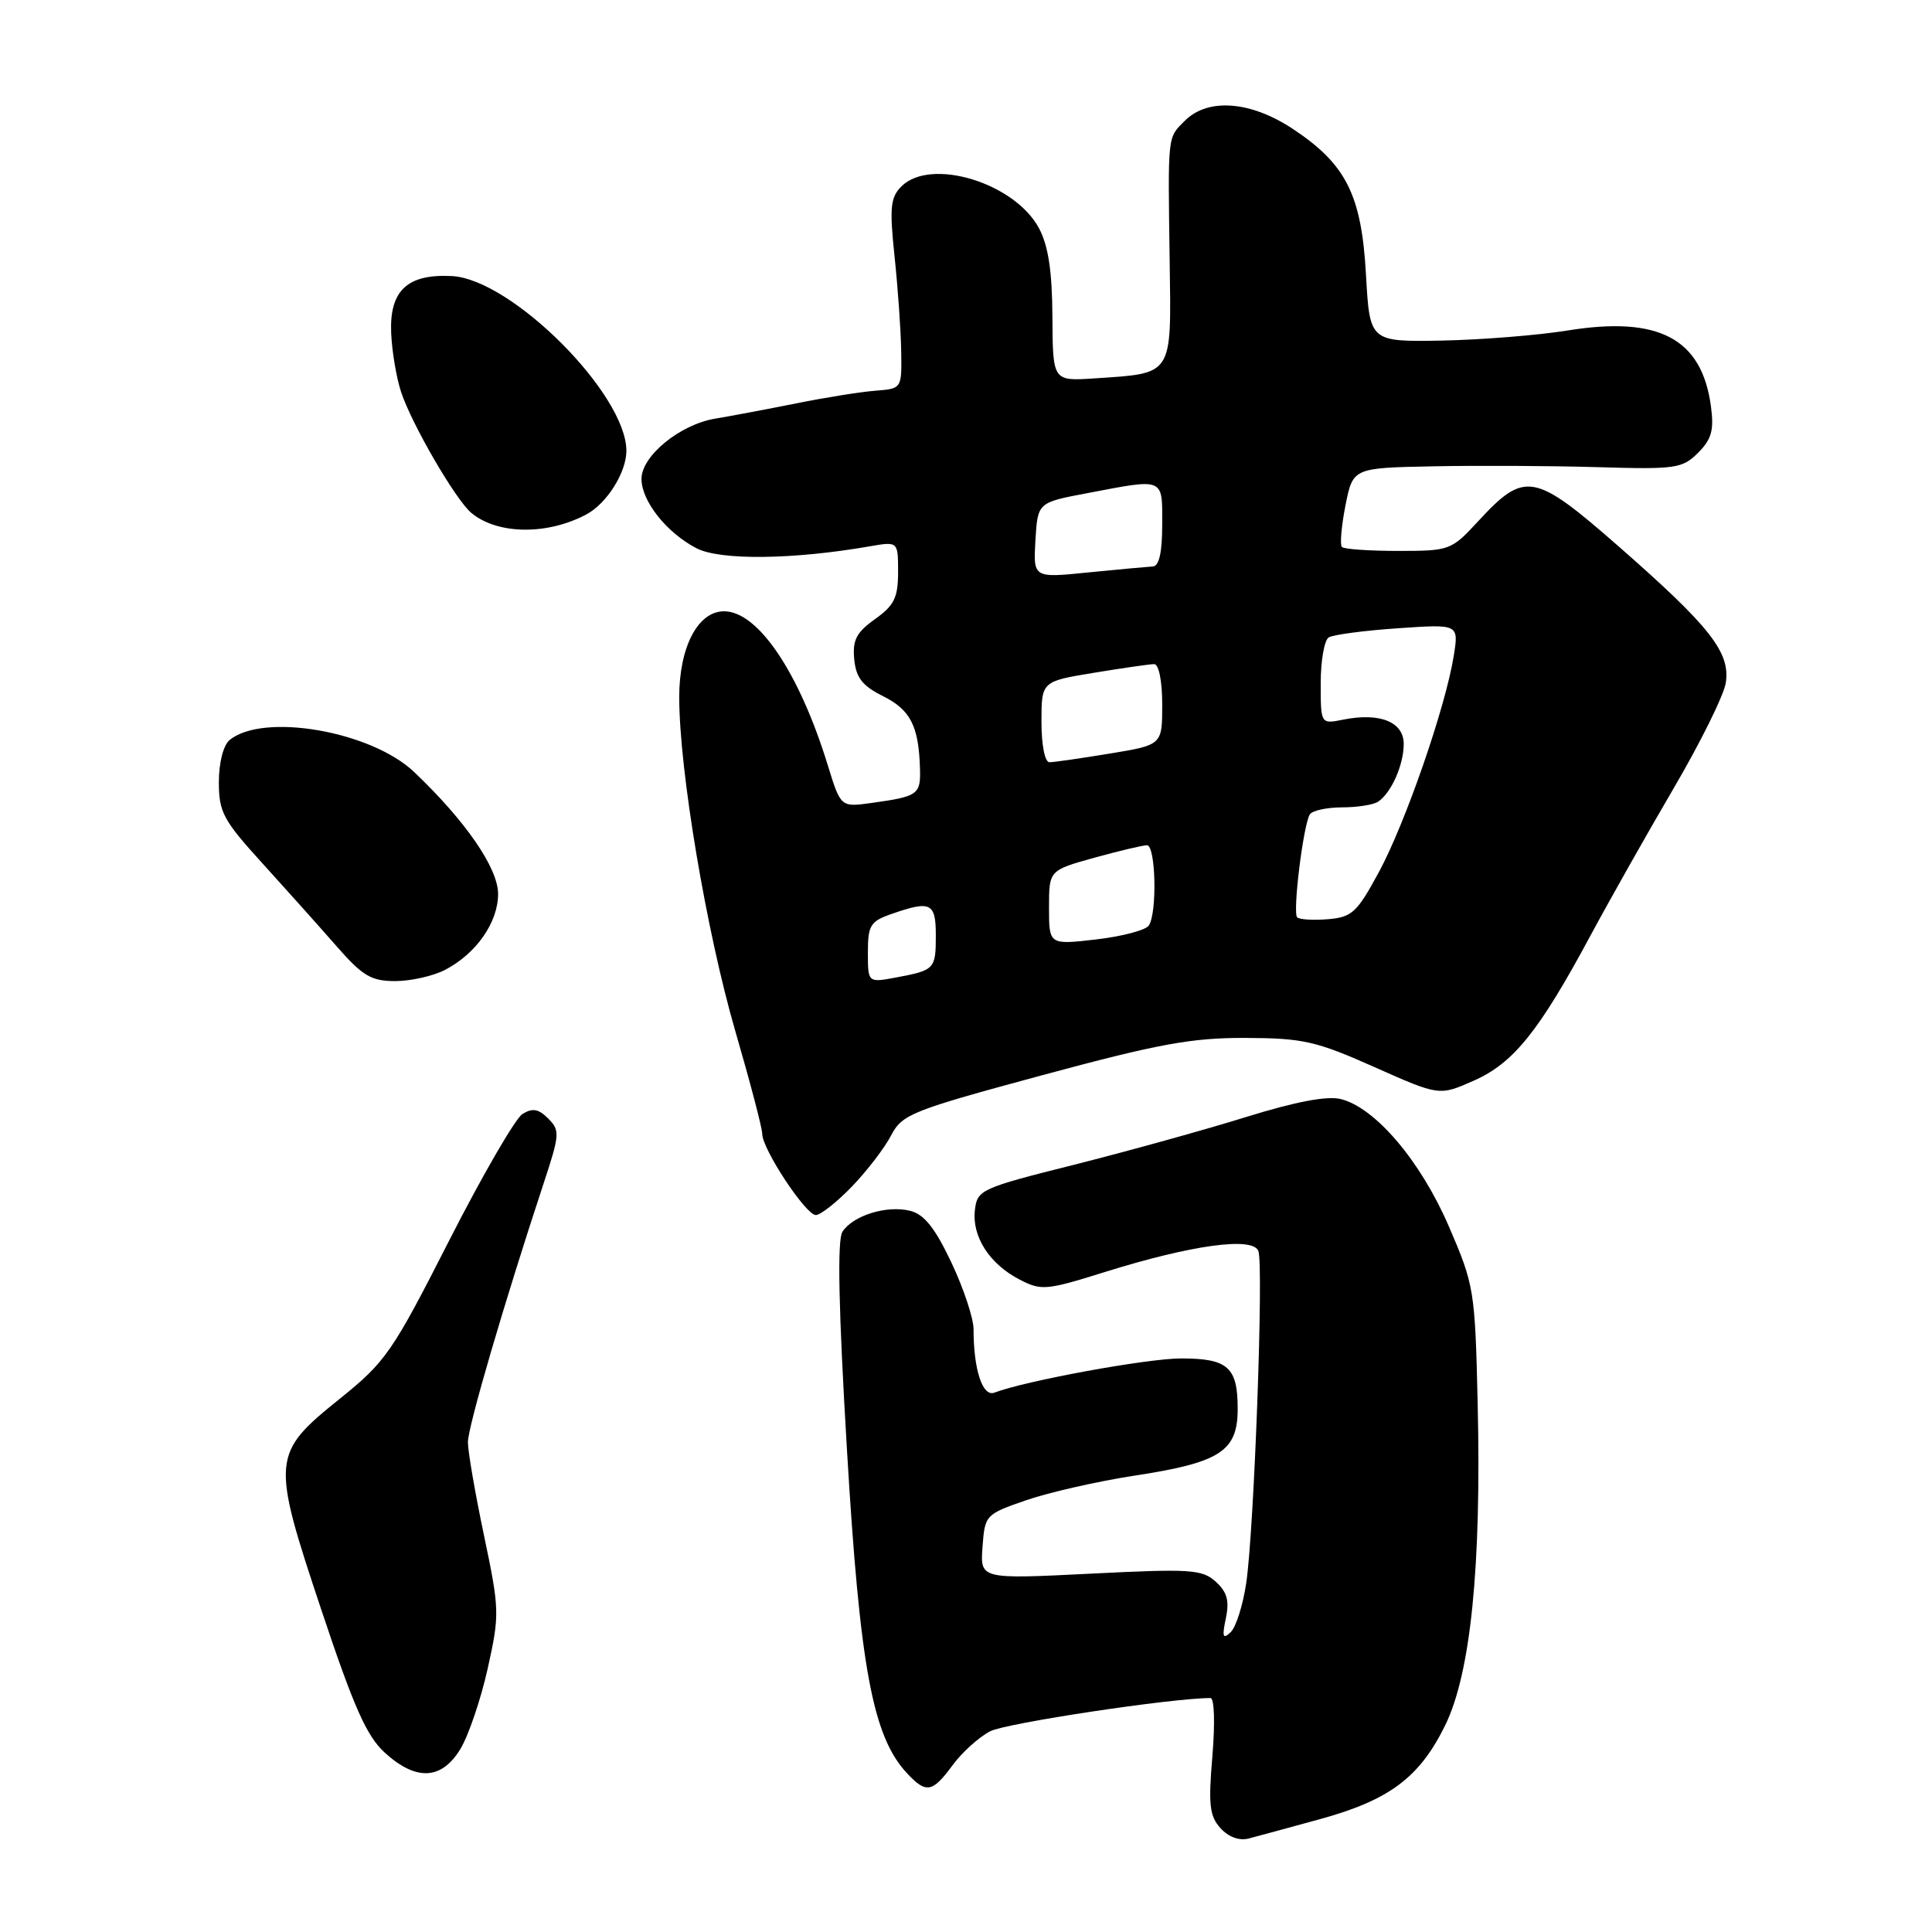 <?xml version="1.0" encoding="UTF-8" standalone="no"?>
<!DOCTYPE svg PUBLIC "-//W3C//DTD SVG 1.1//EN" "http://www.w3.org/Graphics/SVG/1.1/DTD/svg11.dtd" >
<svg xmlns="http://www.w3.org/2000/svg" xmlns:xlink="http://www.w3.org/1999/xlink" version="1.1" viewBox="0 0 256 256">
 <g >
 <path fill="currentColor"
d=" M 174.89 241.05 C 184.11 238.52 188.11 235.52 191.50 228.60 C 194.88 221.69 196.30 207.57 195.80 186.00 C 195.45 170.91 195.34 170.29 191.98 162.50 C 188.24 153.84 182.25 146.78 177.66 145.63 C 175.86 145.18 171.68 145.97 165.11 148.01 C 159.69 149.70 149.46 152.53 142.38 154.32 C 129.95 157.44 129.49 157.65 129.18 160.34 C 128.77 163.84 131.11 167.49 135.09 169.54 C 137.97 171.04 138.63 170.98 146.33 168.57 C 157.91 164.95 166.00 163.84 166.74 165.76 C 167.46 167.63 166.18 202.72 165.13 209.77 C 164.70 212.67 163.78 215.60 163.07 216.27 C 162.04 217.26 161.91 216.91 162.43 214.44 C 162.92 212.11 162.60 210.95 161.09 209.58 C 159.29 207.95 157.76 207.85 144.49 208.52 C 129.87 209.25 129.87 209.25 130.19 204.96 C 130.50 200.74 130.58 200.65 136.00 198.78 C 139.03 197.74 145.45 196.28 150.27 195.54 C 161.69 193.80 164.00 192.31 164.00 186.68 C 164.00 181.15 162.71 180.00 156.50 180.00 C 152.01 180.00 135.88 182.96 131.77 184.53 C 130.20 185.14 129.00 181.50 129.00 176.12 C 129.00 174.68 127.68 170.70 126.06 167.28 C 123.89 162.70 122.46 160.90 120.60 160.44 C 117.51 159.66 112.99 161.07 111.62 163.23 C 110.93 164.34 111.11 173.42 112.23 192.17 C 113.94 220.96 115.63 230.08 120.17 234.95 C 122.72 237.69 123.54 237.55 126.22 233.90 C 127.47 232.20 129.72 230.17 131.21 229.40 C 133.29 228.32 155.29 225.00 160.39 225.00 C 160.91 225.00 161.01 228.29 160.65 232.67 C 160.10 239.13 160.27 240.64 161.72 242.24 C 162.79 243.42 164.21 243.94 165.47 243.61 C 166.59 243.32 170.83 242.16 174.89 241.05 Z  M 61.00 231.76 C 62.08 229.98 63.71 225.18 64.62 221.10 C 66.21 213.94 66.20 213.31 64.14 203.49 C 62.96 197.89 62.00 192.31 62.00 191.10 C 62.00 189.06 66.80 172.66 72.07 156.69 C 74.17 150.33 74.21 149.78 72.64 148.21 C 71.35 146.92 70.56 146.79 69.23 147.61 C 68.28 148.21 63.90 155.77 59.50 164.41 C 51.98 179.19 51.11 180.44 45.04 185.33 C 35.97 192.63 35.91 193.31 42.59 213.35 C 46.90 226.26 48.58 230.05 51.00 232.25 C 55.15 236.02 58.51 235.85 61.00 231.76 Z  M 112.87 157.24 C 114.87 155.16 117.21 152.12 118.07 150.46 C 119.55 147.64 120.73 147.17 138.07 142.48 C 153.51 138.31 157.88 137.51 165.00 137.53 C 172.65 137.56 174.36 137.94 182.11 141.39 C 190.72 145.22 190.72 145.22 195.29 143.19 C 200.53 140.88 203.92 136.67 210.73 124.00 C 213.24 119.33 218.20 110.55 221.74 104.50 C 225.29 98.45 228.41 92.15 228.67 90.50 C 229.31 86.46 226.63 83.05 214.50 72.42 C 203.27 62.59 202.05 62.37 195.87 69.06 C 192.31 72.92 192.09 73.00 185.28 73.00 C 181.46 73.00 178.10 72.77 177.81 72.48 C 177.53 72.20 177.74 69.72 178.28 66.98 C 179.27 62.00 179.27 62.00 189.88 61.79 C 195.72 61.67 205.51 61.72 211.64 61.90 C 222.05 62.21 222.92 62.08 225.00 60.00 C 226.80 58.20 227.13 57.00 226.71 53.85 C 225.50 44.84 219.80 41.83 207.67 43.80 C 203.73 44.43 196.22 45.03 191.00 45.13 C 181.50 45.29 181.50 45.29 181.00 36.40 C 180.41 25.81 178.37 21.76 171.29 17.07 C 165.70 13.37 160.05 12.95 157.00 16.00 C 154.67 18.33 154.75 17.62 154.99 34.74 C 155.20 49.94 155.53 49.44 144.98 50.14 C 139.50 50.50 139.50 50.50 139.45 42.00 C 139.42 35.95 138.91 32.57 137.68 30.26 C 134.47 24.22 123.32 20.82 119.44 24.70 C 117.99 26.16 117.85 27.49 118.53 33.95 C 118.97 38.10 119.37 43.75 119.41 46.50 C 119.50 51.50 119.50 51.50 116.00 51.77 C 114.08 51.92 109.35 52.67 105.50 53.45 C 101.65 54.22 96.83 55.13 94.78 55.47 C 90.12 56.23 85.00 60.42 85.00 63.45 C 85.00 66.40 88.34 70.61 92.30 72.65 C 95.42 74.27 105.10 74.16 115.25 72.39 C 119.00 71.74 119.00 71.74 119.00 75.80 C 119.00 79.19 118.49 80.22 115.94 82.04 C 113.47 83.80 112.95 84.81 113.19 87.36 C 113.43 89.81 114.27 90.88 117.00 92.24 C 120.63 94.05 121.73 96.19 121.90 101.78 C 122.01 105.30 121.69 105.53 115.45 106.40 C 111.40 106.96 111.40 106.96 109.68 101.38 C 105.89 89.08 100.44 81.00 95.94 81.00 C 92.47 81.00 90.00 85.74 90.00 92.38 C 90.01 102.11 93.60 123.44 97.45 136.69 C 99.40 143.39 101.00 149.49 101.00 150.24 C 101.00 152.26 106.77 161.00 108.10 161.00 C 108.72 161.00 110.87 159.31 112.87 157.24 Z  M 58.96 128.52 C 63.09 126.38 66.00 122.23 66.00 118.45 C 66.00 115.03 61.69 108.77 54.87 102.29 C 49.15 96.86 34.84 94.40 30.41 98.07 C 29.59 98.76 29.00 101.08 29.00 103.65 C 29.00 107.61 29.58 108.69 34.75 114.37 C 37.91 117.85 42.33 122.79 44.57 125.35 C 48.05 129.33 49.18 130.00 52.37 130.00 C 54.42 130.00 57.39 129.33 58.96 128.52 Z  M 77.72 68.15 C 80.41 66.71 83.00 62.59 83.00 59.74 C 83.00 52.21 67.79 36.99 59.87 36.58 C 53.98 36.28 51.61 38.49 51.83 44.09 C 51.93 46.51 52.52 50.03 53.14 51.92 C 54.55 56.21 60.38 66.24 62.46 67.97 C 65.94 70.85 72.52 70.93 77.72 68.15 Z  M 115.00 126.21 C 115.00 122.61 115.32 122.08 118.15 121.10 C 123.33 119.29 124.00 119.62 124.00 123.94 C 124.00 128.41 123.86 128.56 118.74 129.52 C 115.00 130.22 115.00 130.22 115.00 126.21 Z  M 139.00 120.26 C 139.00 115.33 139.00 115.33 144.98 113.66 C 148.28 112.75 151.43 112.00 151.98 112.00 C 153.14 112.00 153.35 120.91 152.23 122.63 C 151.83 123.25 148.69 124.08 145.25 124.48 C 139.00 125.20 139.00 125.20 139.00 120.26 Z  M 171.88 121.55 C 171.26 120.93 172.69 109.31 173.56 107.91 C 173.87 107.41 175.78 106.99 177.81 106.98 C 179.84 106.98 182.00 106.64 182.60 106.23 C 184.35 105.07 186.00 101.35 186.00 98.58 C 186.00 95.65 182.84 94.38 177.96 95.36 C 175.00 95.95 175.00 95.95 175.00 90.53 C 175.00 87.56 175.48 84.82 176.06 84.46 C 176.65 84.10 180.77 83.55 185.22 83.25 C 193.30 82.69 193.30 82.69 192.63 86.90 C 191.55 93.66 186.24 109.01 182.74 115.50 C 179.81 120.92 179.16 121.53 175.96 121.80 C 174.02 121.96 172.18 121.85 171.88 121.55 Z  M 138.00 95.65 C 138.00 90.29 138.00 90.29 144.94 89.15 C 148.76 88.52 152.36 88.00 152.94 88.00 C 153.55 88.00 154.00 90.26 154.00 93.35 C 154.00 98.71 154.00 98.71 147.06 99.85 C 143.24 100.48 139.64 101.00 139.06 101.00 C 138.45 101.00 138.00 98.74 138.00 95.65 Z  M 137.20 71.59 C 137.50 66.59 137.50 66.59 144.00 65.36 C 154.39 63.38 154.00 63.22 154.00 69.50 C 154.00 73.20 153.59 75.02 152.75 75.06 C 152.06 75.10 148.22 75.45 144.20 75.85 C 136.91 76.59 136.91 76.59 137.20 71.59 Z "/>
</g>
</svg>